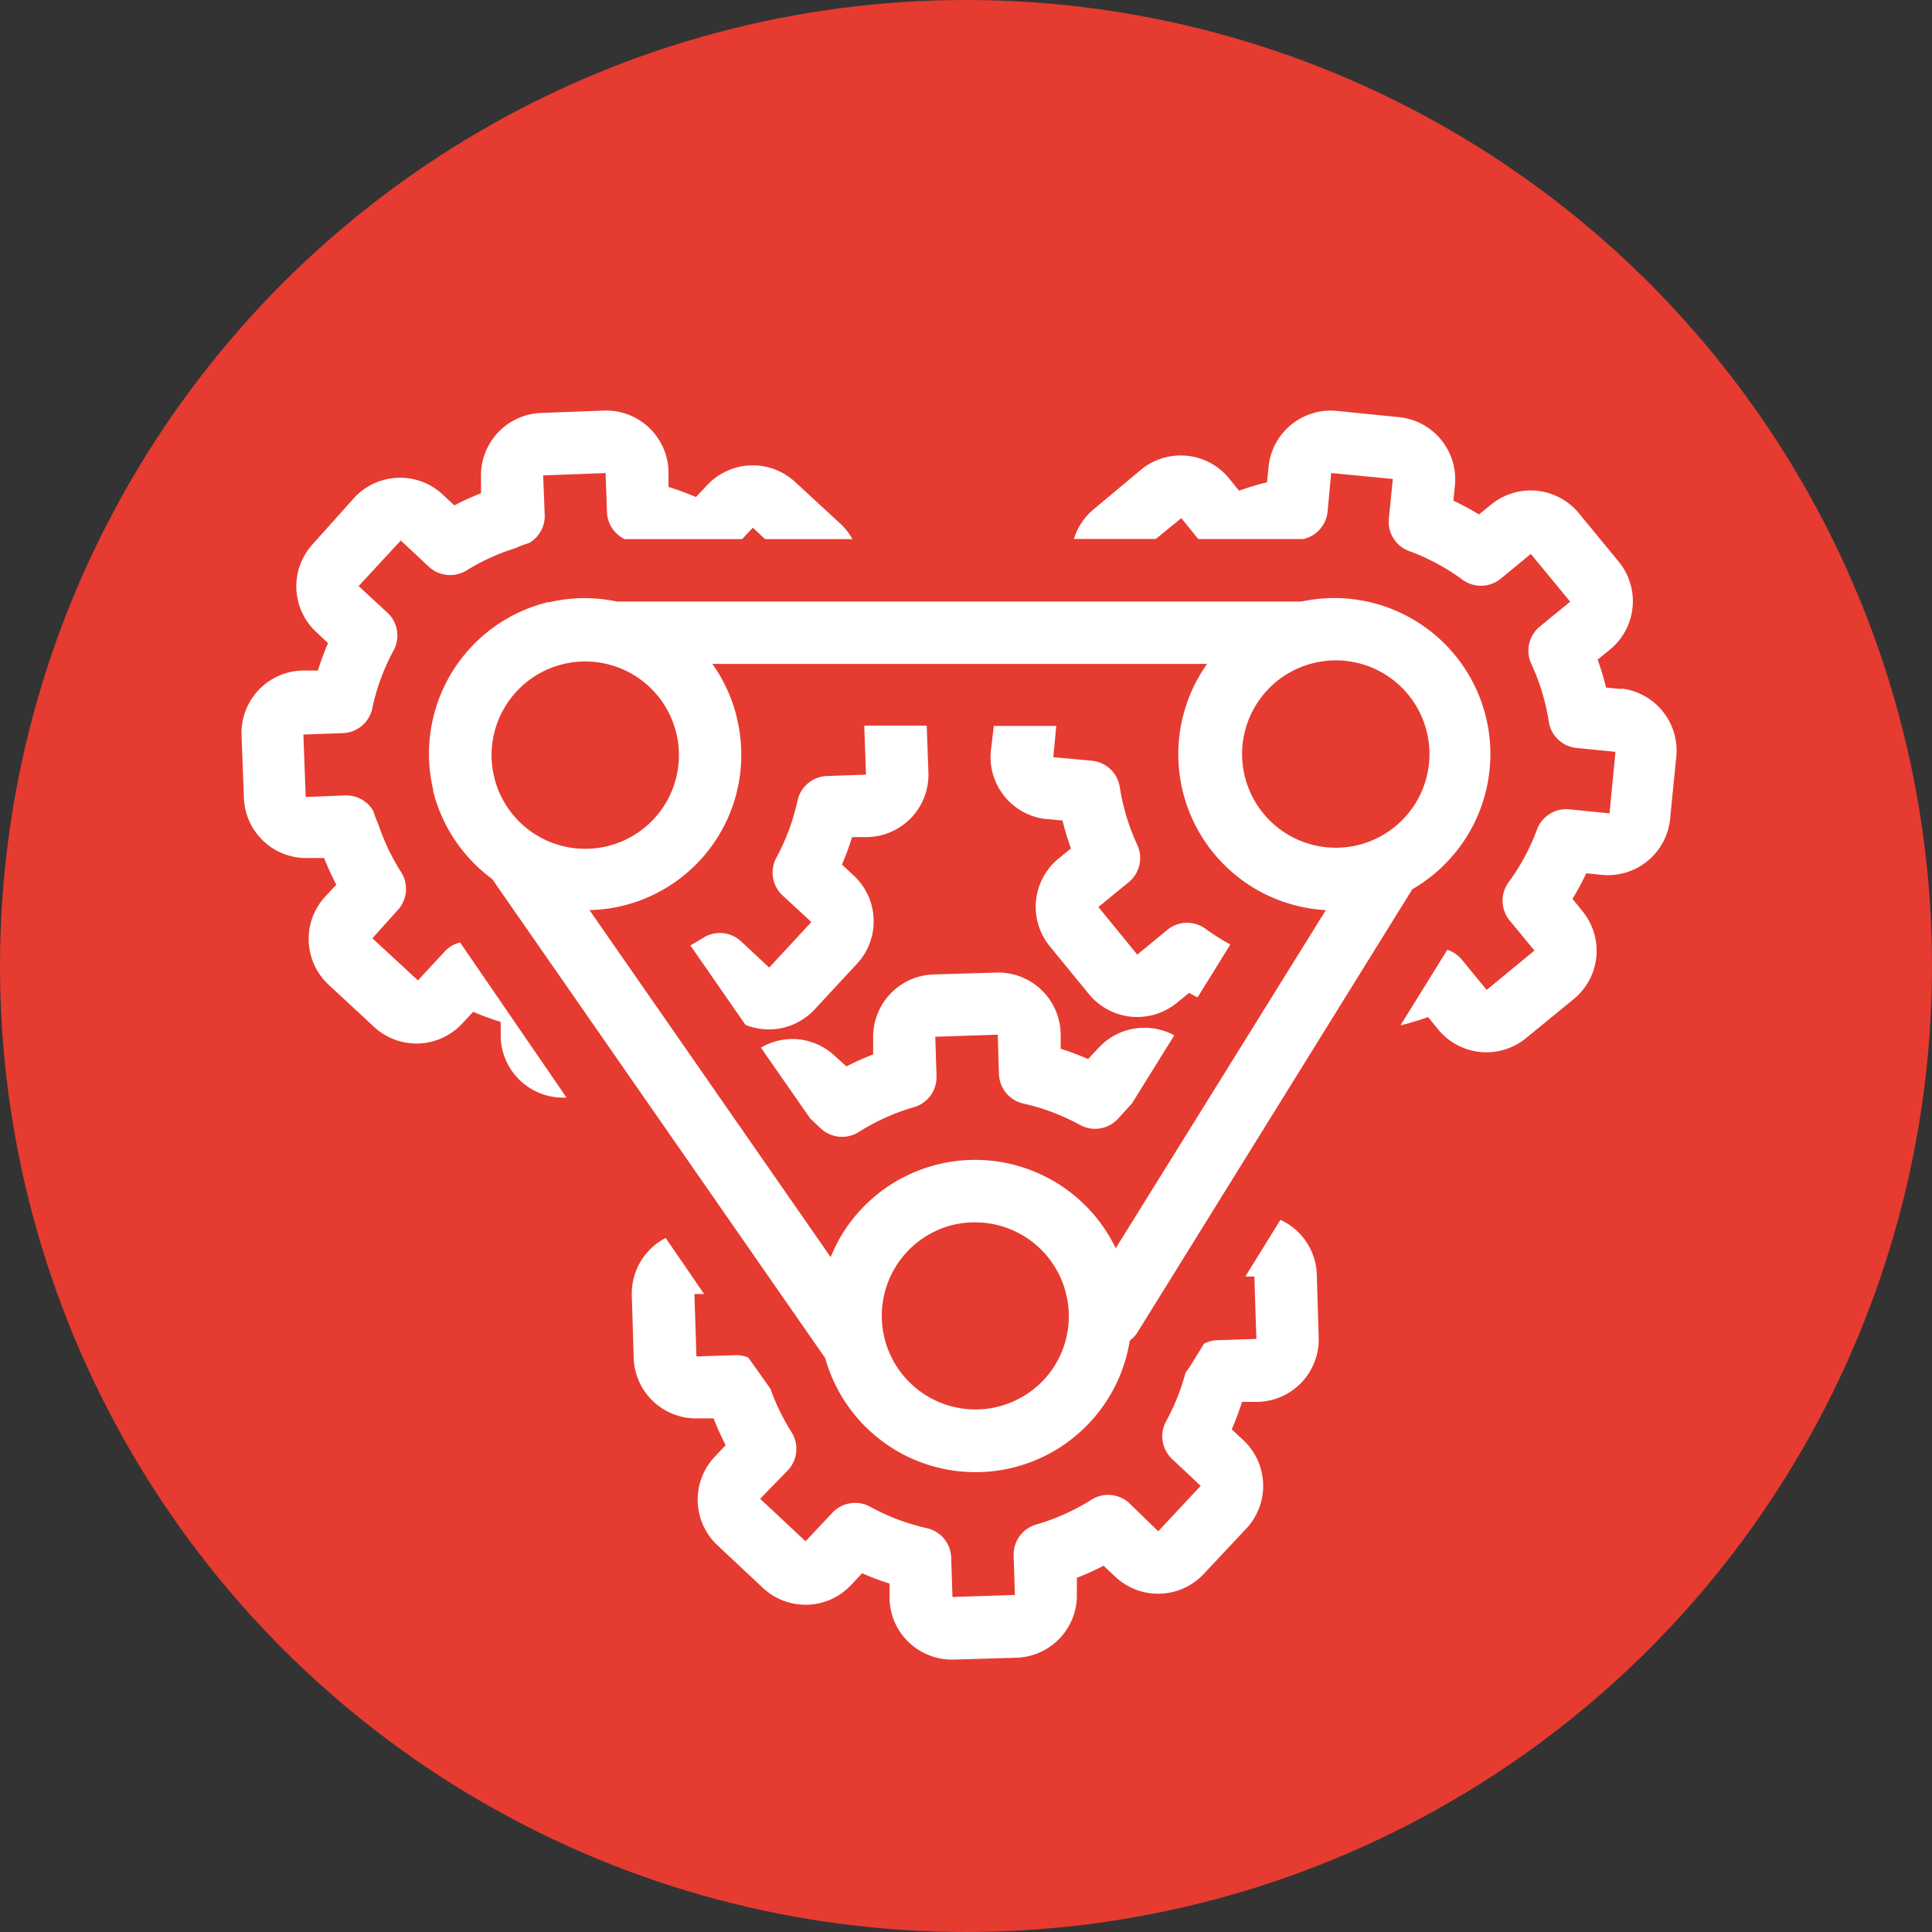 <svg width="80" height="80" fill="none" xmlns="http://www.w3.org/2000/svg"><rect width="100%" height="100%" fill="#333333" stroke="none"/><circle cx="40" cy="40" r="40" fill="#E63B30"/><path d="M43.35 33.912l.646.065c.096.391.213.777.35 1.157l-.518.42a2.586 2.586 0 00-.362 3.626l1.63 1.991a2.586 2.586 0 003.625.362l.518-.42c.11.07.232.123.349.187l1.357-2.191a8.903 8.903 0 01-1.021-.646 1.293 1.293 0 00-1.584.038l-1.248 1.028-1.61-1.971 1.255-1.028a1.293 1.293 0 00.355-1.545 8.93 8.93 0 01-.724-2.392 1.293 1.293 0 00-1.15-1.092l-1.603-.149.123-1.293h-2.586l-.123 1.035a2.585 2.585 0 002.308 2.824l.013-.006zM67.15 28.534l-.646-.065a11.604 11.604 0 00-.35-1.157l.518-.42a2.585 2.585 0 00.362-3.626l-1.642-1.998a2.586 2.586 0 00-3.633-.387l-.517.42a11.516 11.516 0 00-1.06-.57l.065-.646a2.586 2.586 0 00-2.308-2.811l-2.586-.259a2.586 2.586 0 00-2.824 2.308l-.065.646a11.58 11.58 0 00-1.157.35l-.42-.518a2.586 2.586 0 00-3.627-.362l-1.965 1.642c-.39.322-.678.75-.827 1.235h3.394l1.053-.86.705.866h4.337a1.293 1.293 0 001.015-1.125l.149-1.61 2.553.246-.162 1.616a1.293 1.293 0 00.84 1.37 8.918 8.918 0 012.205 1.184 1.293 1.293 0 001.584-.04l1.247-1.027 1.629 1.978-1.254 1.028a1.293 1.293 0 00-.356 1.545c.353.76.596 1.564.724 2.391a1.292 1.292 0 001.151 1.093l1.61.161-.246 2.547-1.616-.161a1.293 1.293 0 00-1.377.808 8.925 8.925 0 01-1.183 2.204 1.293 1.293 0 00.039 1.583l1.028 1.248-1.978 1.629-1.028-1.254a1.293 1.293 0 00-.601-.407l-1.94 3.128c.388-.094.77-.209 1.145-.342l.42.517a2.586 2.586 0 003.626.362l1.991-1.63a2.585 2.585 0 00.362-3.625l-.42-.518c.208-.343.398-.697.569-1.06l.646.065a2.586 2.586 0 002.825-2.308l.258-2.585a2.586 2.586 0 00-2.307-2.825l.045.026z" fill="#fff"/><path d="M36.156 43.013v.647c-.378.146-.746.312-1.106.497l-.485-.433a2.547 2.547 0 00-3.057-.342l2.043 2.934.433.407a1.292 1.292 0 001.577.15 8.96 8.96 0 012.288-1.029 1.293 1.293 0 00.93-1.292l-.05-1.623 2.585-.084.051 1.63a1.293 1.293 0 001.009 1.22c.82.184 1.61.483 2.346.886a1.292 1.292 0 001.564-.245l.589-.647 1.751-2.818a2.586 2.586 0 00-3.109.491l-.459.491a11.5 11.5 0 00-1.137-.426v-.646a2.586 2.586 0 00-2.69-2.508l-2.585.077a2.586 2.586 0 00-2.488 2.663zM53.02 50.511l-1.455 2.347h.375l.084 2.585-1.629.052c-.187.008-.37.056-.536.142l-.575.931c-.059.097-.13.181-.194.272a8.948 8.948 0 01-.802 2.01 1.292 1.292 0 00.246 1.564l1.183 1.112-1.758 1.88-1.19-1.156a1.292 1.292 0 00-1.577-.149 8.96 8.96 0 01-2.288 1.028 1.293 1.293 0 00-.931 1.293l.052 1.622-2.586.084-.052-1.629a1.292 1.292 0 00-1.008-1.221 8.965 8.965 0 01-2.346-.886 1.292 1.292 0 00-1.565.246l-1.111 1.183-1.881-1.759 1.15-1.183a1.292 1.292 0 00.149-1.577 8.937 8.937 0 01-.873-1.797l-.918-1.293a1.294 1.294 0 00-.523-.097l-1.623.052-.084-2.585h.401l-1.59-2.32a2.586 2.586 0 00-1.403 2.384l.078 2.586a2.585 2.585 0 002.663 2.501h.646c.146.377.313.746.498 1.106l-.459.491a2.585 2.585 0 00.116 3.652l1.881 1.765a2.586 2.586 0 003.653-.11l.459-.491c.371.162.75.304 1.137.426v.647a2.585 2.585 0 002.586 2.501h.084l2.585-.077a2.585 2.585 0 002.502-2.663v-.647c.377-.146.746-.312 1.105-.498l.492.46a2.586 2.586 0 003.652-.117l1.764-1.881a2.586 2.586 0 00-.11-3.652l-.49-.46c.161-.37.304-.75.426-1.137h.646a2.585 2.585 0 002.527-2.708l-.077-2.586a2.586 2.586 0 00-1.506-2.243zM30.868 42.438a2.586 2.586 0 002.87-.647l1.752-1.887a2.585 2.585 0 00-.136-3.646l-.491-.459c.16-.371.3-.75.42-1.137h.646a2.584 2.584 0 002.515-2.676l-.071-1.94h-2.586l.071 2.03-1.622.058a1.293 1.293 0 00-1.215 1.028 8.934 8.934 0 01-.873 2.353 1.292 1.292 0 00.258 1.564l1.19 1.1-1.745 1.887-1.164-1.086a1.293 1.293 0 00-1.577-.143c-.173.108-.347.212-.524.31l2.282 3.29zM32.923 19.956a2.585 2.585 0 00-3.645.136l-.46.491c-.37-.16-.75-.3-1.137-.42v-.646a2.586 2.586 0 00-2.695-2.515L22.4 17.1a2.586 2.586 0 00-2.482 2.676v.647a11.51 11.51 0 00-1.105.504l-.491-.459a2.586 2.586 0 00-3.646.136l-1.72 1.92a2.585 2.585 0 00.136 3.645l.491.46c-.16.37-.3.75-.42 1.137h-.646a2.586 2.586 0 00-2.515 2.695l.097 2.586a2.586 2.586 0 002.676 2.482h.647c.148.377.317.746.504 1.105l-.459.492a2.586 2.586 0 00.136 3.645l1.887 1.752a2.585 2.585 0 003.646-.136l.459-.491c.371.16.751.3 1.138.42v.647a2.586 2.586 0 002.585 2.488h.142l-4.408-6.425c-.248.06-.474.193-.646.381l-1.1 1.19-1.887-1.745 1.047-1.164a1.293 1.293 0 00.142-1.577 8.908 8.908 0 01-.943-1.985 3.882 3.882 0 01-.207-.543 1.293 1.293 0 00-1.177-.646l-1.622.065-.097-2.586 1.623-.058a1.294 1.294 0 001.24-1.073 8.93 8.93 0 01.873-2.353 1.293 1.293 0 00-.258-1.564l-1.19-1.1 1.746-1.887 1.163 1.086a1.293 1.293 0 001.577.142 8.91 8.91 0 012.024-.917c.177-.083.36-.152.549-.207a1.292 1.292 0 00.646-1.177l-.064-1.622 2.585-.097.058 1.622a1.292 1.292 0 00.73 1.112h4.868l.44-.472.51.472h3.614a2.589 2.589 0 00-.472-.614l-1.9-1.752z" fill="#fff"/><path d="M22.756 24.934h-.065a6.464 6.464 0 00-4.757 7.756v.059a6.464 6.464 0 002.443 3.645l13.794 19.844a6.464 6.464 0 0010.966 2.651 6.464 6.464 0 001.645-3.381c.125-.092.232-.206.317-.336L58.482 36.82a6.465 6.465 0 003.232-5.598V31.151a6.465 6.465 0 00-7.822-6.243H25.548a6.464 6.464 0 00-2.792.026zm20.93 31.595a3.878 3.878 0 11-4.195-5.817 3.93 3.93 0 01.892-.097A3.878 3.878 0 0144.15 53.6c.24 1 .072 2.052-.465 2.928zM55.25 27.345a3.879 3.879 0 110 7.757 3.879 3.879 0 010-7.757zM30.506 29.69a6.42 6.42 0 00-1.008-2.198h20.484A6.465 6.465 0 0054.9 37.687l-8.7 14a6.463 6.463 0 00-11.325-.587 6.53 6.53 0 00-.479.956l-9.986-14.37a6.43 6.43 0 006.095-7.982v-.013zm-2.515.614a3.879 3.879 0 11-7.537 1.836 3.879 3.879 0 017.537-1.836z" fill="#fff"/></svg>